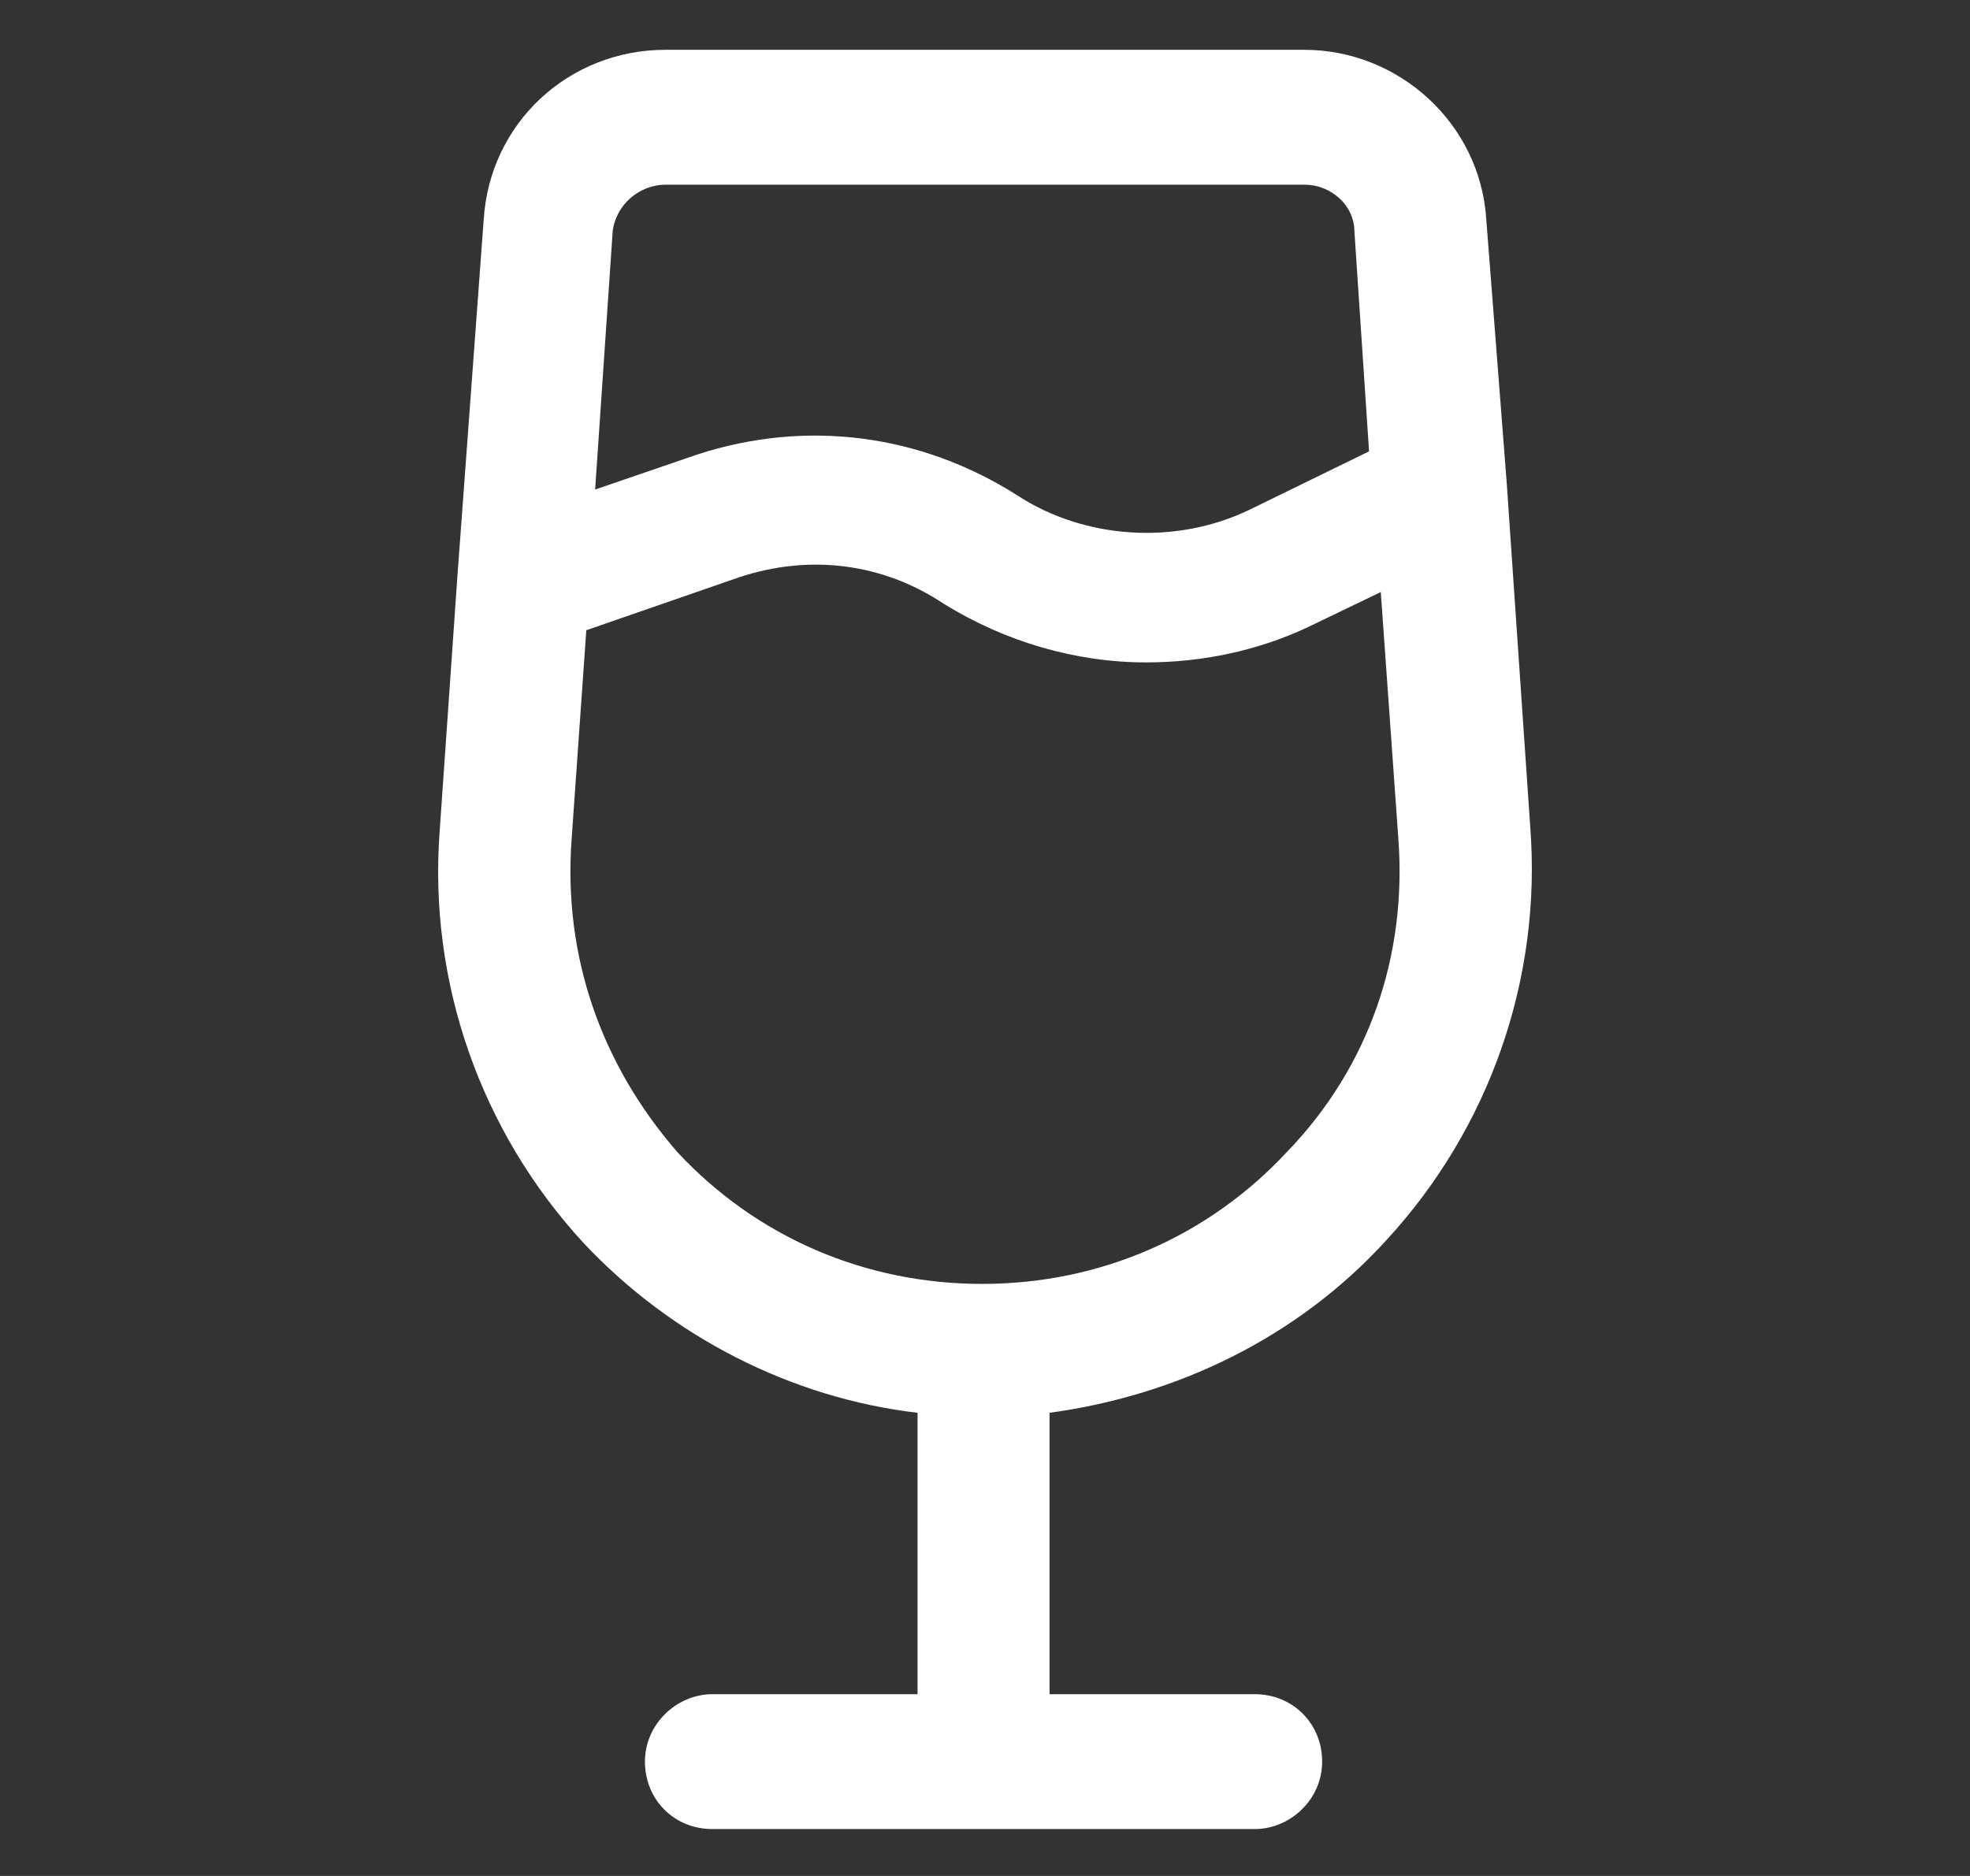 <svg width="21" height="20" viewBox="0 0 21 20" fill="none" xmlns="http://www.w3.org/2000/svg">
<rect x="0" y="0" width="21" height="20" fill="#333333" stroke="none"/>
<path d="M14.781 13.219C15.875 12.031 16.438 10.438 16.312 8.812L16.062 5.156L15.844 2.344C15.781 1.312 14.906 0.531 13.906 0.531H7.094C6.062 0.531 5.219 1.312 5.156 2.344L4.875 6.156L4.688 8.844C4.562 10.469 5.125 12.062 6.219 13.25C7.156 14.25 8.438 14.906 9.781 15.062V18.062H7.594C7.219 18.062 6.875 18.375 6.875 18.781C6.875 19.188 7.188 19.5 7.594 19.5H13.375C13.75 19.5 14.094 19.188 14.094 18.781C14.094 18.375 13.781 18.062 13.375 18.062H11.188V15.062C12.562 14.875 13.844 14.25 14.781 13.219ZM7.094 1.969H13.906C14.188 1.969 14.438 2.188 14.438 2.469L14.594 4.812L13.312 5.438C12.531 5.812 11.562 5.75 10.844 5.281C9.812 4.625 8.594 4.469 7.438 4.844L6.344 5.219L6.531 2.469C6.562 2.188 6.812 1.969 7.094 1.969ZM6.094 8.938L6.25 6.719L7.875 6.156C8.625 5.906 9.406 6 10.062 6.438C10.719 6.844 11.469 7.062 12.219 7.062C12.812 7.062 13.406 6.938 13.938 6.688L14.719 6.312L14.906 8.938C15 10.188 14.594 11.375 13.719 12.281C12.875 13.188 11.719 13.688 10.469 13.688C9.219 13.688 8.062 13.188 7.219 12.281C6.406 11.344 6 10.188 6.094 8.938Z" fill="white"/>
</svg>
